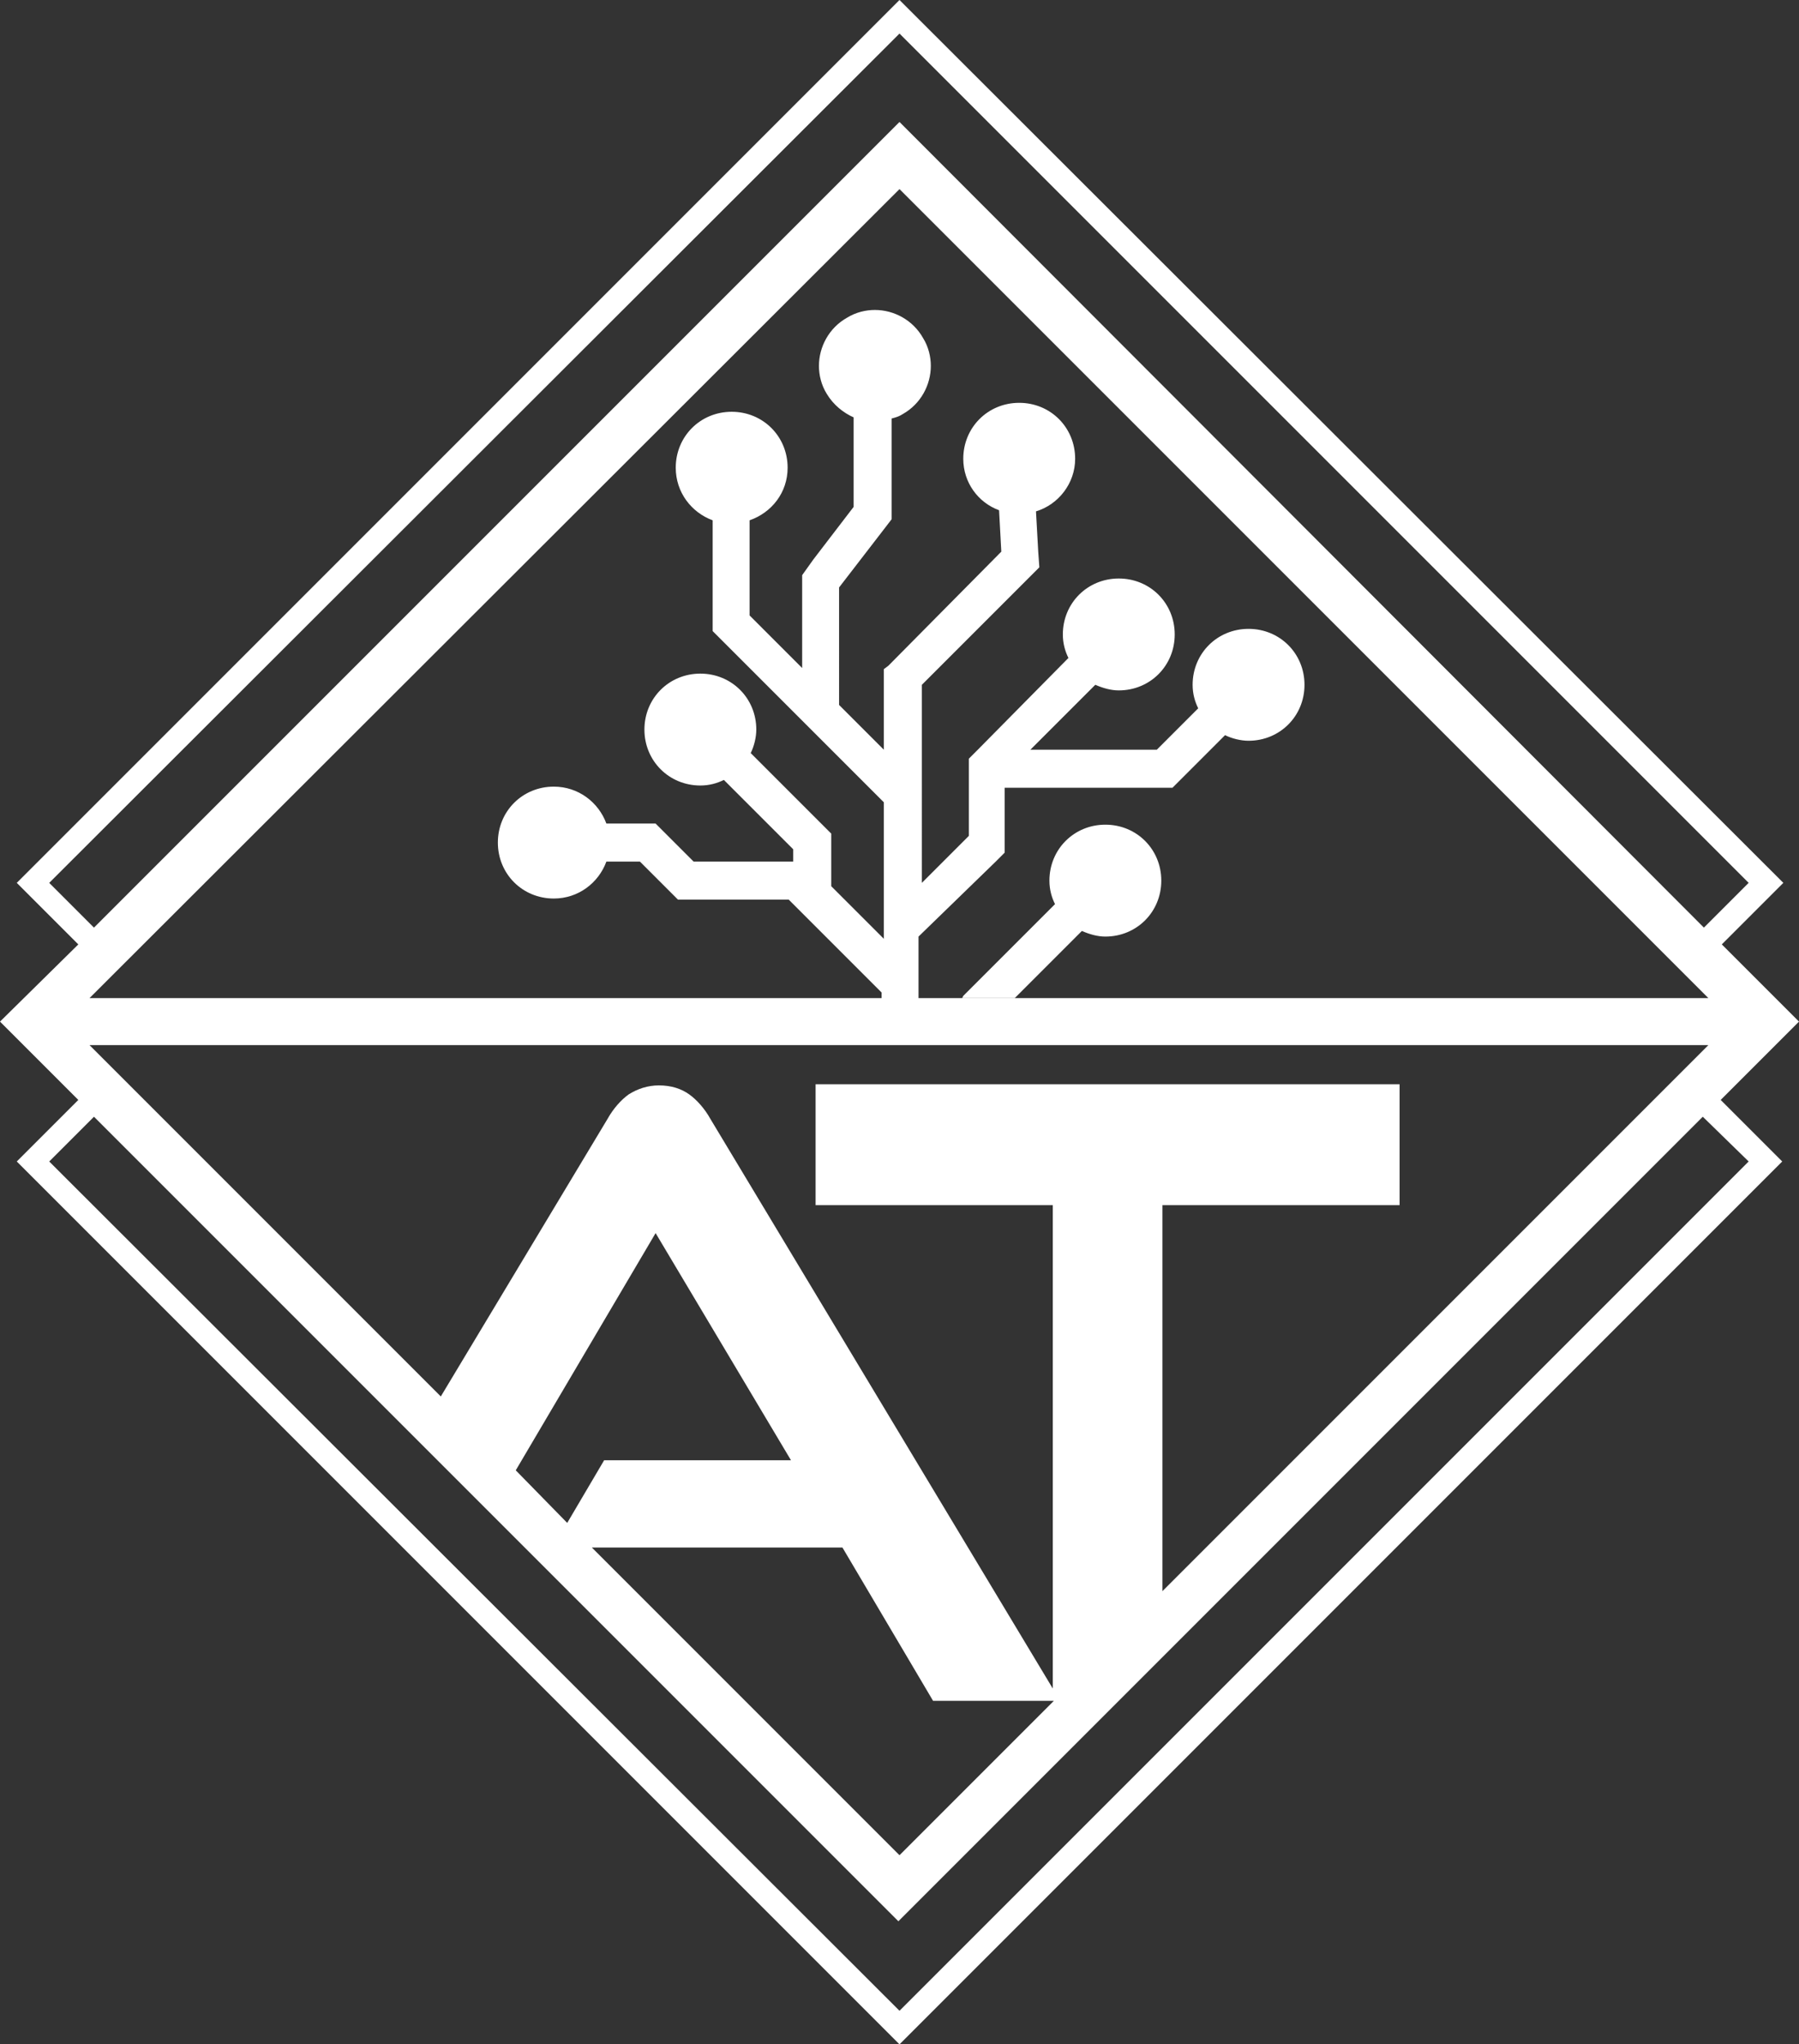 <?xml version="1.0" encoding="utf-8"?>
<!-- Generator: Adobe Illustrator 21.0.0, SVG Export Plug-In . SVG Version: 6.00 Build 0)  -->
<svg version="1.1" id="Vrstva_1" xmlns="http://www.w3.org/2000/svg" xmlns:xlink="http://www.w3.org/1999/xlink" x="0px" y="0px"
	 viewBox="0 0 160.8 182.7" style="enable-background:new 0 0 160.8 182.7;" xml:space="preserve">
<rect x="0" y="0" width="160.8" height="182.7" fill="#333333" stroke="none"/>
<style type="text/css">
	.st0{fill:#fff;}
	.st1{fill:#fff;}
</style>
<g>
	<path class="st0" d="M98.8,83.7c2.8,0,5-2.2,5-5c0-2.8-2.2-5-5-5c-2.8,0-5,2.2-5,5c0,0.8,0.2,1.5,0.5,2.1l-8.2,8.2L86,89.2h4.7l6-6
		C97.4,83.5,98.1,83.7,98.8,83.7z"/>
	<path class="st0" d="M89,77l0.8-0.8v-5.8h14l0.5,0l0.5,0l0.2-0.2l4.5-4.5c0.6,0.3,1.4,0.5,2.1,0.5c2.8,0,5-2.2,5-5c0-2.8-2.2-5-5-5
		c-2.8,0-5,2.2-5,5c0,0.8,0.2,1.5,0.5,2.1l-3.7,3.7H92.1l5.8-5.8c0.7,0.3,1.4,0.5,2.1,0.5c2.8,0,5-2.2,5-5c0-2.8-2.2-5-5-5
		c-2.8,0-5,2.2-5,5c0,0.8,0.2,1.5,0.5,2.1L87.4,67l-0.8,0.8v6.9l-4.2,4.2V61.2l9.5-9.5l1-1l-0.1-1.4l-0.2-3.6c2-0.6,3.5-2.5,3.5-4.7
		c0-2.8-2.2-5-5-5c-2.8,0-5,2.2-5,5c0,2.1,1.3,3.9,3.2,4.6l0.2,3.7L79.4,59.5L79,59.8V67l-4-4V52.5l3.7-4.8l1-1.3v-9
		c0.4-0.1,0.7-0.2,1-0.4c1.6-0.9,2.5-2.6,2.5-4.3c0-0.8-0.2-1.7-0.7-2.5c-0.9-1.6-2.6-2.5-4.3-2.5c-0.8,0-1.7,0.2-2.5,0.7
		c-1.6,0.9-2.5,2.6-2.5,4.3c0,0.8,0.2,1.7,0.7,2.5c0.6,1,1.5,1.7,2.4,2.1v8L72.7,50l-1,1.4v8.3L67,55v-8.5c2-0.7,3.4-2.5,3.4-4.7
		c0-2.8-2.2-5-5-5c-2.8,0-5,2.2-5,5c0,2.2,1.4,4,3.3,4.7v9.9l0.9,0.9L79,71.7v12.2l-4.7-4.7v-3l0-1.7l-7.2-7.2
		c0.3-0.6,0.5-1.4,0.5-2.1c0-2.8-2.2-5-5-5c-2.8,0-5,2.2-5,5c0,2.8,2.2,5,5,5c0.8,0,1.5-0.2,2.1-0.5l6.2,6.2V77h-8.9l-2.9-2.9
		l-0.5-0.5h-4.4c-0.7-1.9-2.5-3.3-4.7-3.3c-2.8,0-5,2.2-5,5c0,2.8,2.2,5,5,5c2.2,0,4-1.4,4.7-3.3h3l2.6,2.6l0.8,0.8h9.9l8.3,8.3v0.6
		h3.3v-5.6L89,77z"/>
	<path class="st1" d="M160.8,91.3l-6.9-6.9l5.5-5.5L80.4,0L1.5,78.9l5.5,5.5L0,91.3l7,7l-5.5,5.5l78.9,78.9l78.9-78.9l-5.5-5.5
		L160.8,91.3z M80.4,165.8l-27.5-27.5h22.4l8.1,13.7h10.8v0L80.4,165.8z M46.1,131.4l12.5-21.2l12.1,20.3H54l-3.3,5.6L46.1,131.4z
		 M72.9,96.9v10.8h21.2v43.2L63.5,100c-0.5-0.9-1.2-1.7-1.9-2.2c-0.7-0.5-1.6-0.8-2.7-0.8c-1,0-1.9,0.3-2.7,0.8
		c-0.7,0.5-1.4,1.3-1.9,2.2l-14.9,24.8L8,93.4h144.7l-48.8,48.8v-34.5h21.2V96.9H72.9z M80.4,16.9l72.3,72.3h-62H86h-3.7H79H8
		L80.4,16.9z M4.4,78.9L80.4,3l75.9,75.9l-4,4L80.4,10.9L8.4,82.9L4.4,78.9z M156.3,103.8l-75.9,75.9L4.4,103.8l4-4l71.9,71.9
		l1.5-1.5l70.4-70.4L156.3,103.8z"/>
</g>
</svg>
